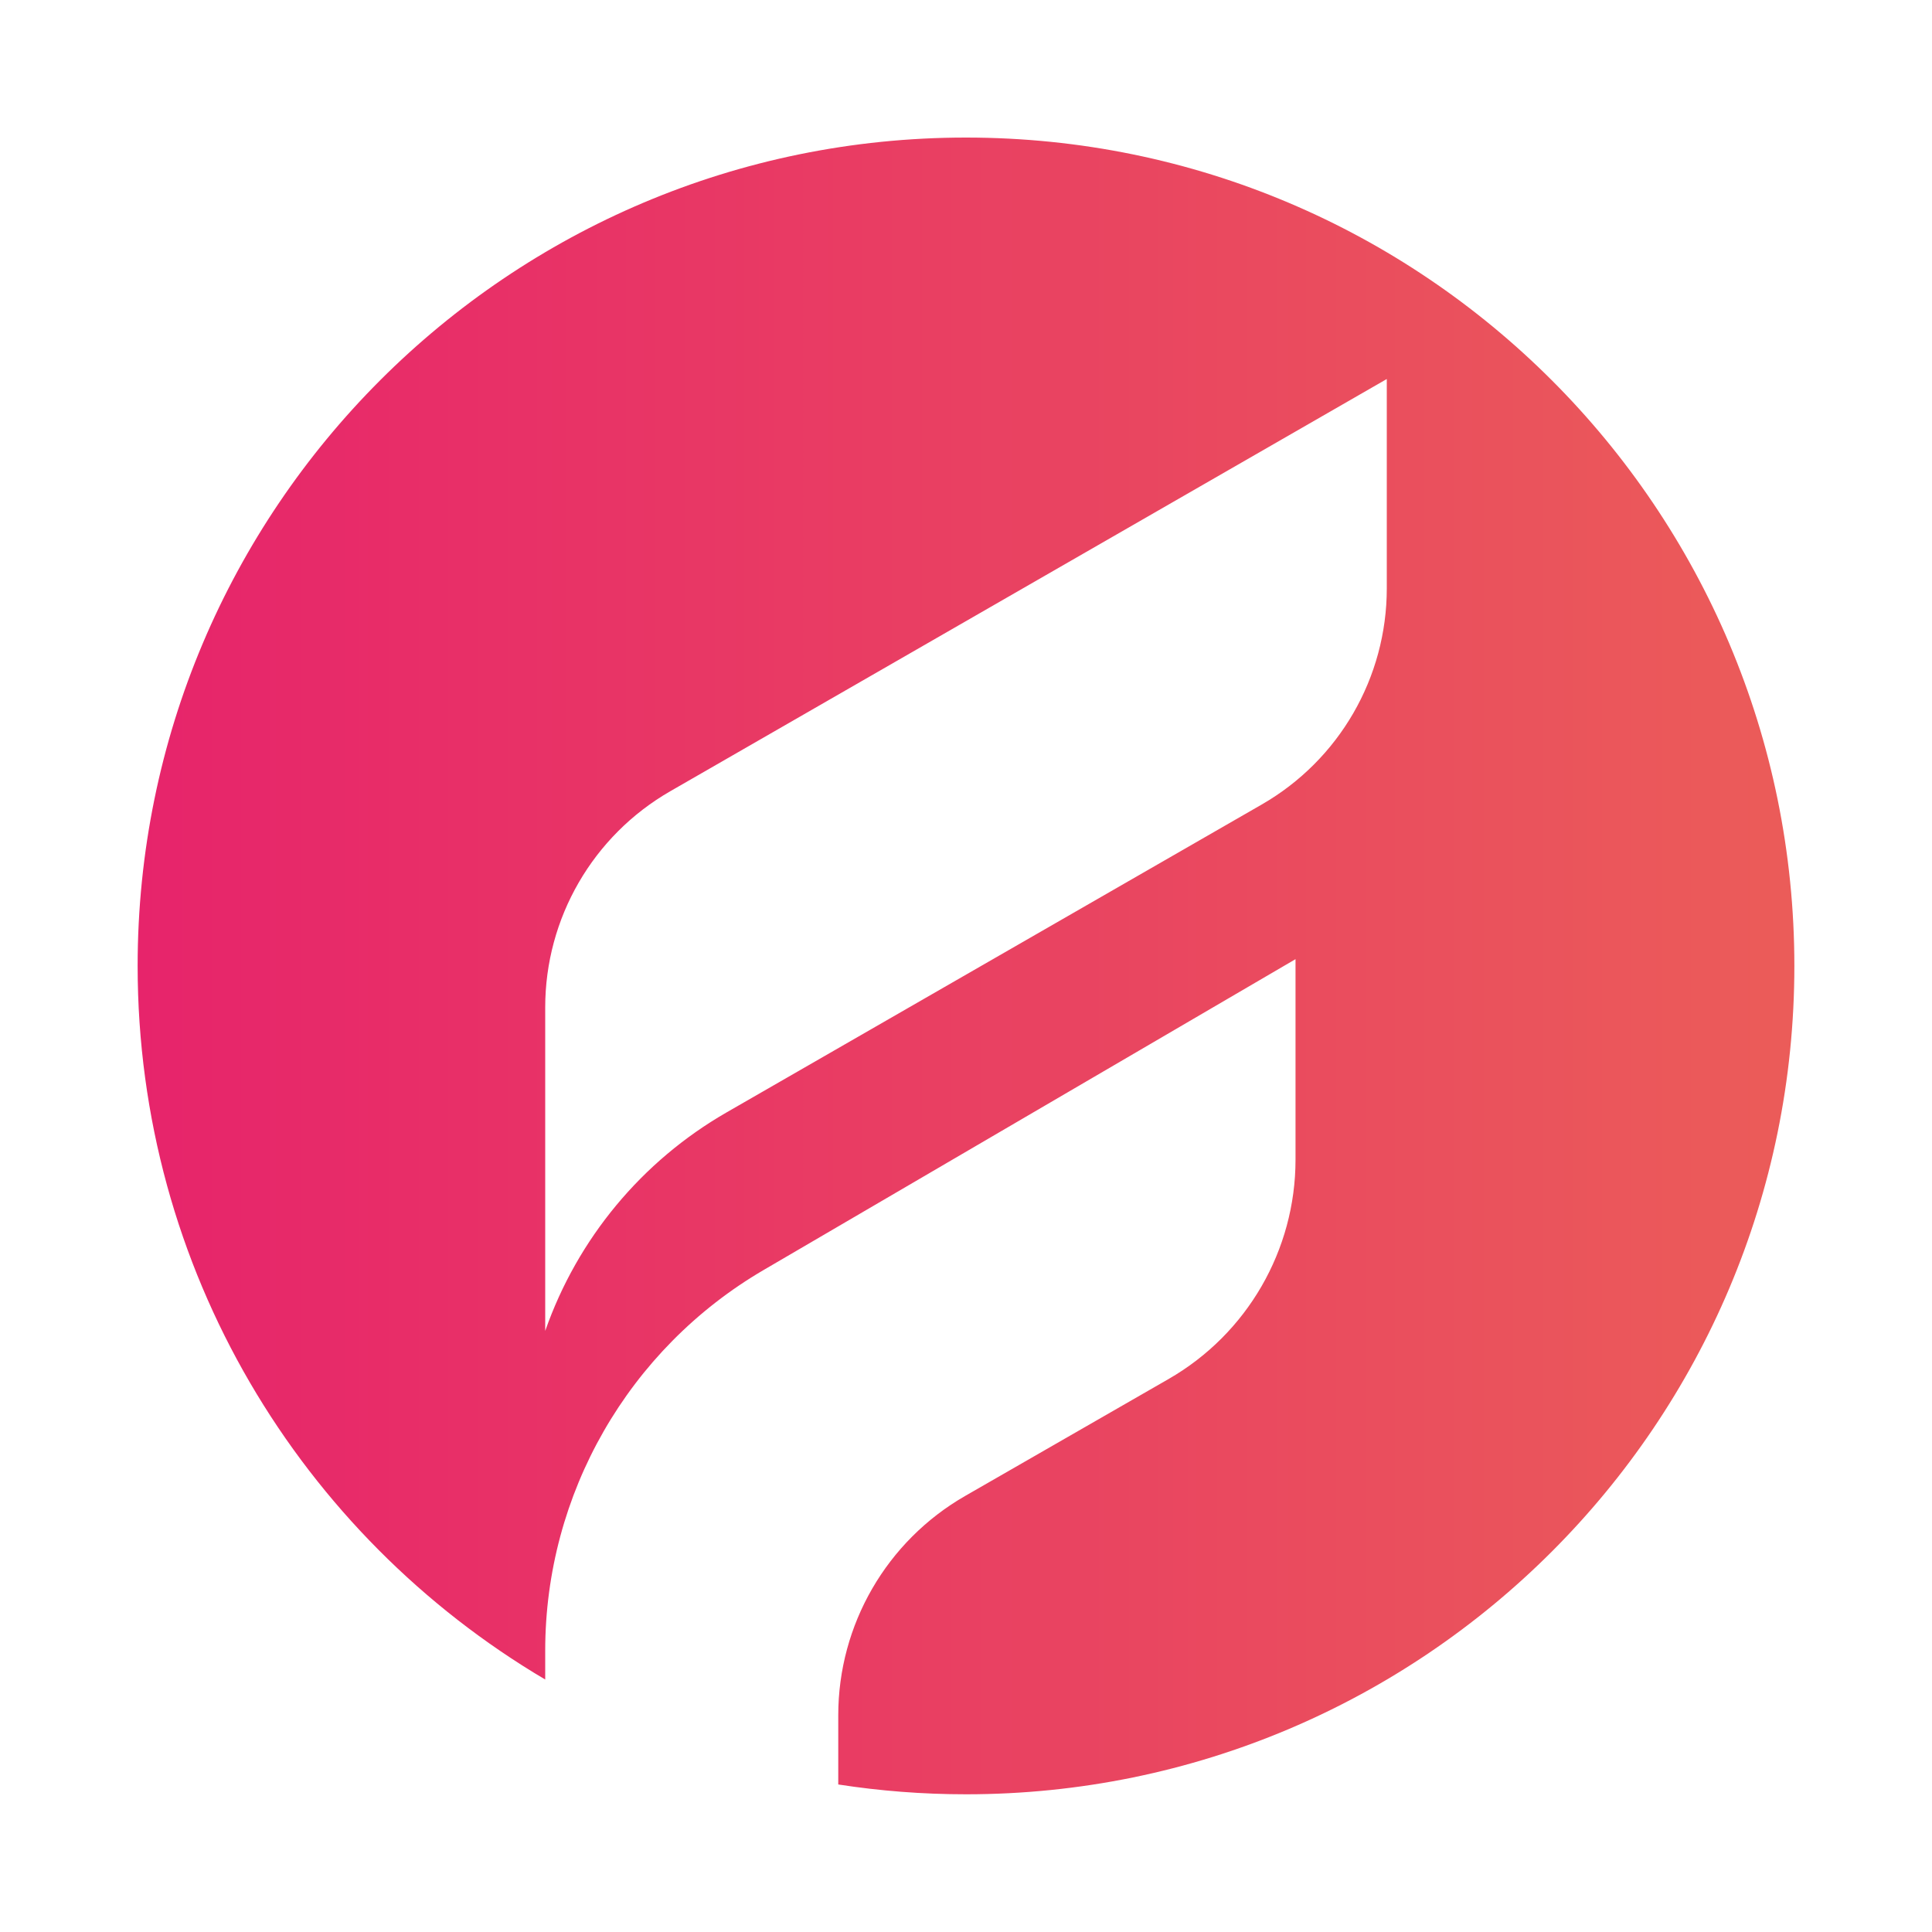 <?xml version="1.0" encoding="utf-8"?>
<!-- Generator: Adobe Illustrator 27.1.1, SVG Export Plug-In . SVG Version: 6.00 Build 0)  -->
<svg version="1.1" id="Calque_1" xmlns="http://www.w3.org/2000/svg" xmlns:xlink="http://www.w3.org/1999/xlink" x="0px" y="0px"
	 viewBox="0 0 5000 5000" style="enable-background:new 0 0 5000 5000;" xml:space="preserve">
<style type="text/css">
	.st0{display:none;fill:#FFFFFF;}
	.st1{fill:url(#SVGID_1_);}
</style>
<g>
	<g>
		<circle class="st0" cx="2500" cy="2499.8" r="2143.8"/>
		<linearGradient id="SVGID_1_" gradientUnits="userSpaceOnUse" x1="356.25" y1="2499.75" x2="4643.75" y2="2499.75">
			<stop  offset="0" style="stop-color:#E7246B"/>
			<stop  offset="1" style="stop-color:#EB5C59"/>
		</linearGradient>
		<path class="st1" d="M2500,356c-1184,0-2143.8,959.8-2143.8,2143.8c0,786.4,423.5,1473.7,1054.8,1846.8V4272
			c0-405.6,215.3-780.8,565.5-985.4l1376.3-804.3v518.9c0,234.3-125.3,450.8-328.4,567.6l-526.6,302.7
			c-203.2,116.8-328.4,333.2-328.4,567.6v179.1c107.8,16.7,218.2,25.4,330.6,25.4c1184,0,2143.8-959.8,2143.8-2143.7
			S3684,356,2500,356z M3589,1522.7c0,230.9-123.3,444.1-323.5,559.3L1880.2,2879c-219.2,126.1-385.7,326.8-469.2,565.4v-837.3
			c0-230.9,123.4-444.1,323.5-559.3L3589,980.9V1522.7z"/>
	</g>
</g>
<g>
</g>
<g>
</g>
<g>
</g>
<g>
</g>
<g>
</g>
<g>
</g>
</svg>
